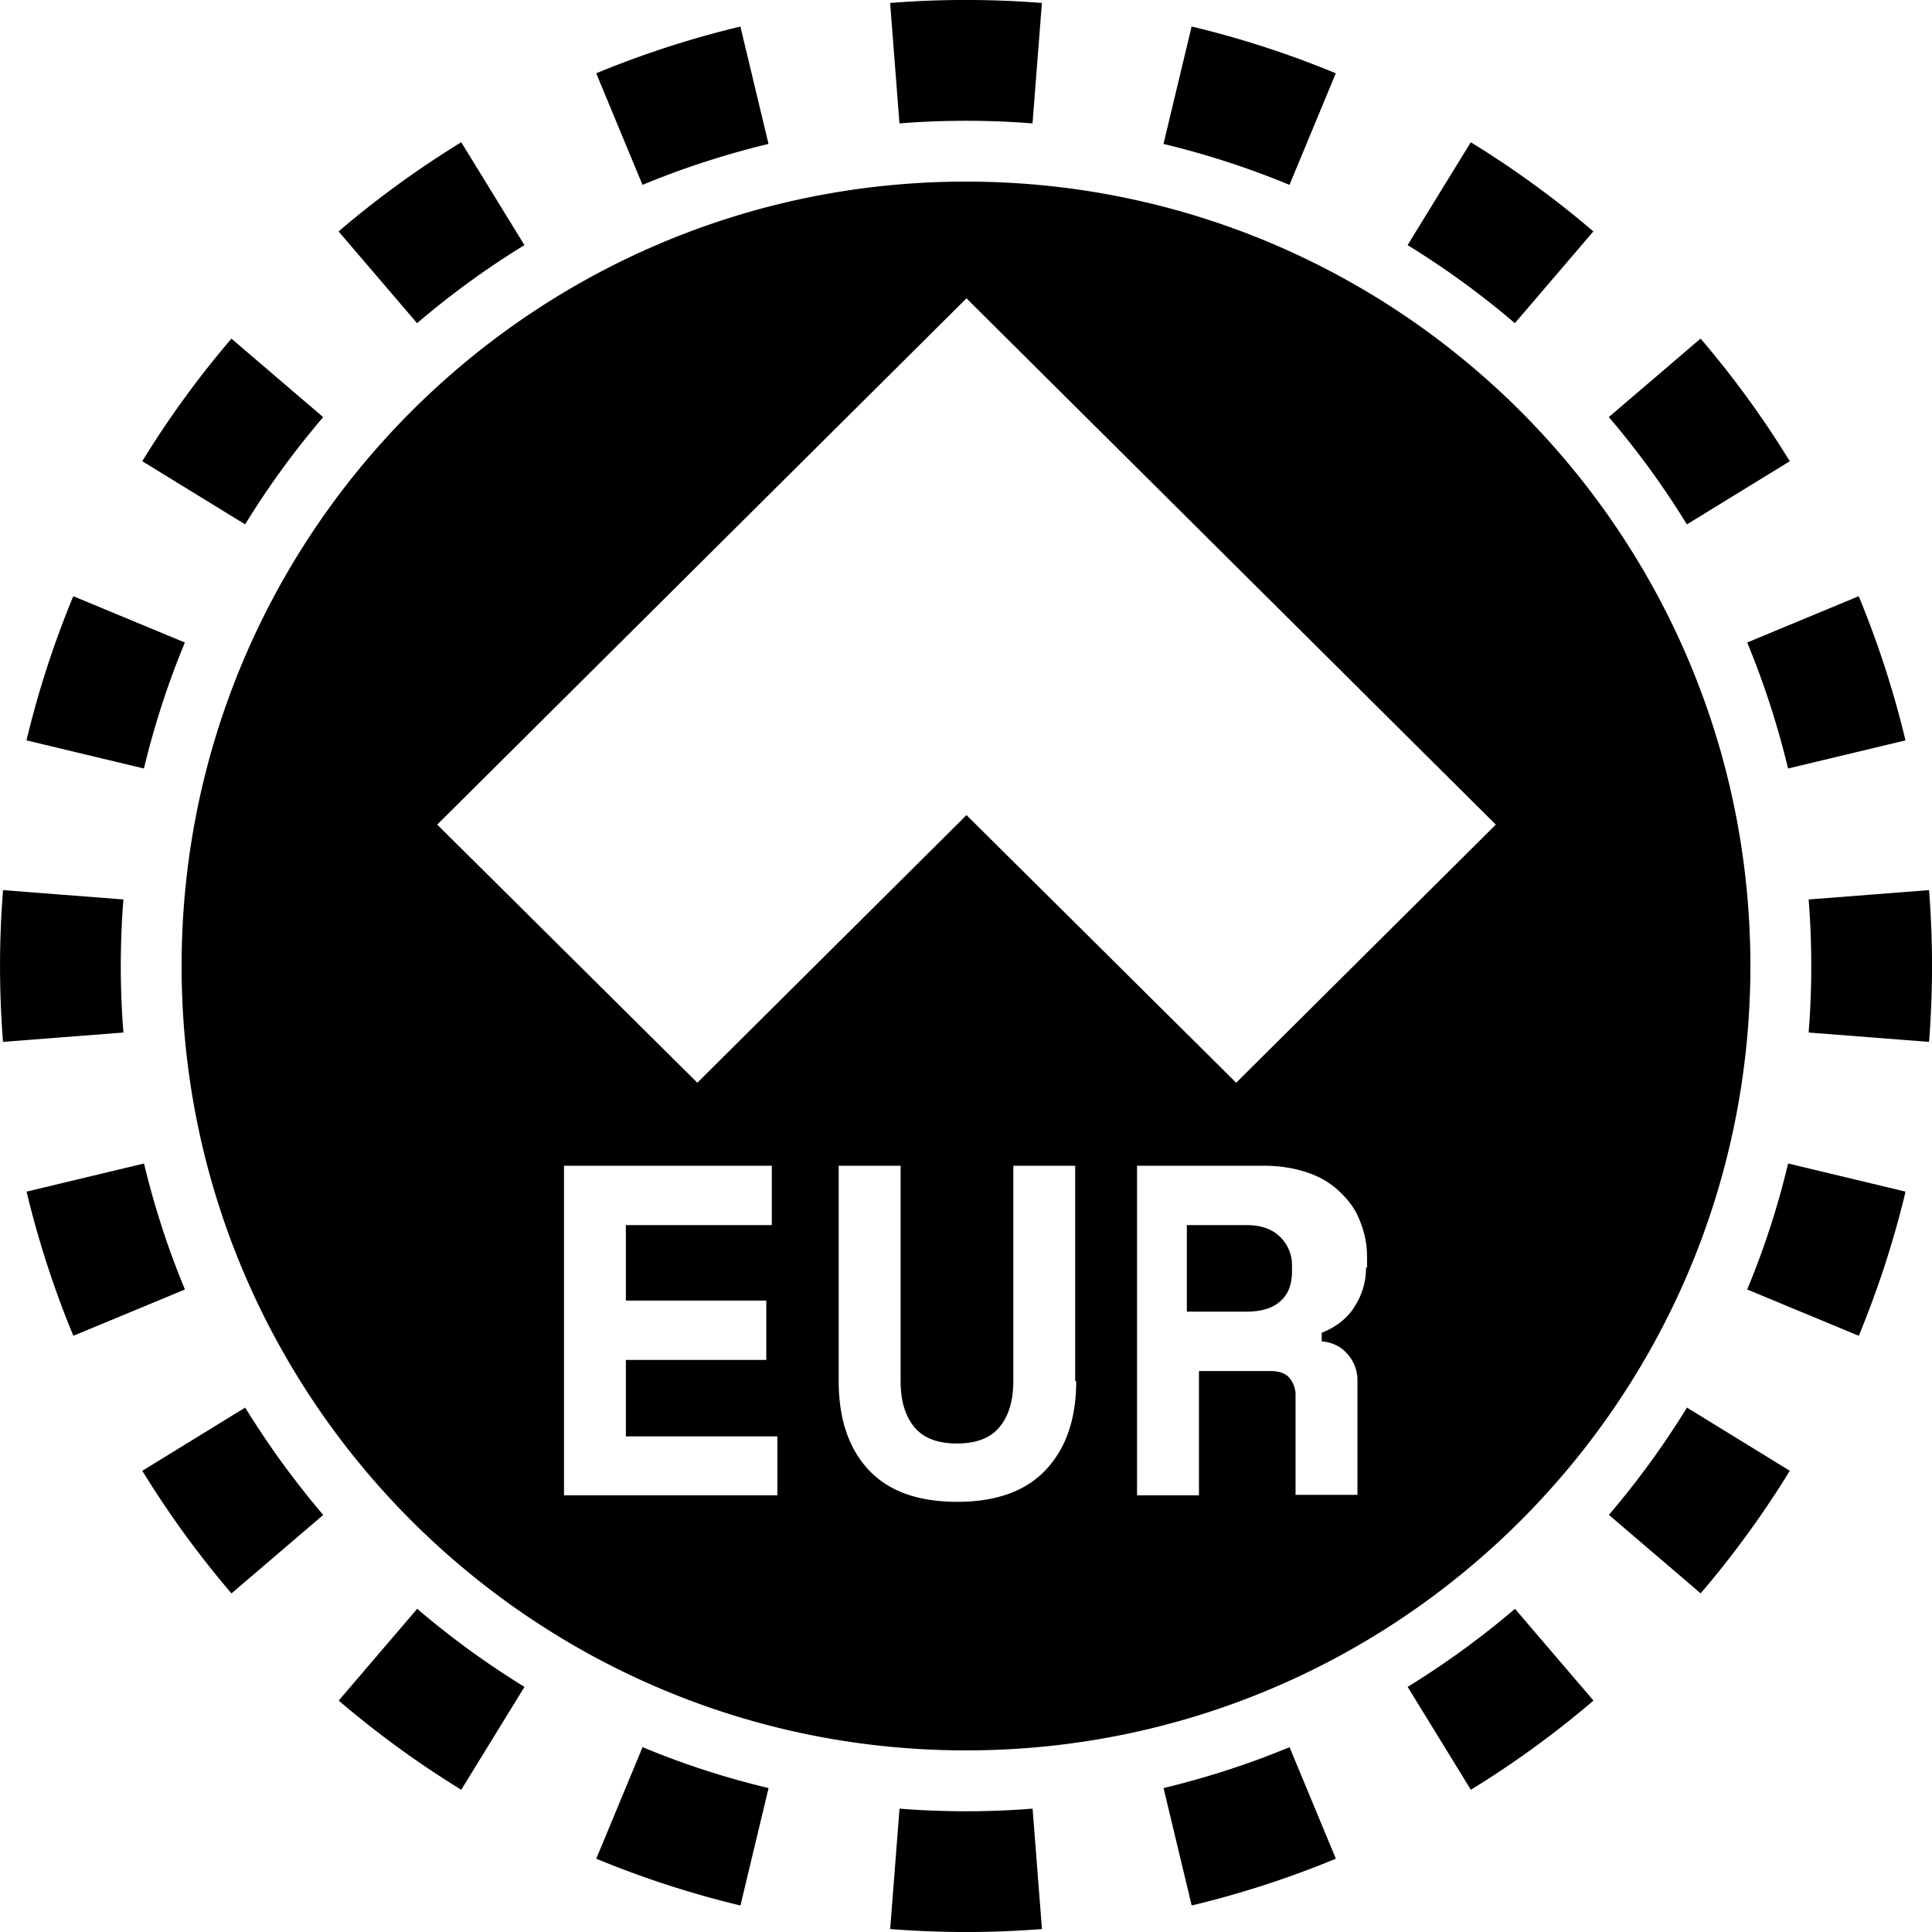 <svg xmlns="http://www.w3.org/2000/svg" fill="none" viewBox="0 0 32 32"><path fill="currentColor" fill-rule="evenodd" d="m31.951 17.257-1.994-.155a14 14 0 0 0 0-2.204l1.994-.155a16 16 0 0 1 0 2.514m-.39-4.994-1.945.466q-.26-1.08-.677-2.087l1.847-.767q.478 1.154.775 2.388M29.644 7.64 27.94 8.686a14 14 0 0 0-1.293-1.778l1.52-1.3a16 16 0 0 1 1.477 2.031m-3.253-3.806-1.3 1.52a14 14 0 0 0-1.777-1.293l1.047-1.704q1.076.661 2.03 1.477m-4.266-2.619-.767 1.848a14 14 0 0 0-2.087-.678l.466-1.945c.822.196 1.62.457 2.388.775M17.257.05l-.155 1.994a14 14 0 0 0-2.204 0L14.743.049a16 16 0 0 1 2.514 0m-4.994.39.466 1.945q-1.08.26-2.087.678l-.767-1.848A16 16 0 0 1 12.263.44M7.64 2.356 8.686 4.06a14 14 0 0 0-1.778 1.293l-1.3-1.52A16 16 0 0 1 7.64 2.356M3.833 5.609l1.52 1.3A14 14 0 0 0 4.06 8.685L2.356 7.639q.661-1.076 1.477-2.03M1.214 9.875l1.848.767a14 14 0 0 0-.678 2.087l-1.945-.466c.196-.822.457-1.62.775-2.388M.05 14.743a16 16 0 0 0 0 2.514l1.994-.155a14 14 0 0 1 0-2.204zm.39 4.994 1.945-.466q.26 1.08.678 2.087l-1.848.767a16 16 0 0 1-.775-2.388m1.917 4.624 1.704-1.047q.579.941 1.293 1.778l-1.52 1.3a16 16 0 0 1-1.477-2.031m3.253 3.806 1.3-1.52q.835.714 1.777 1.293l-1.047 1.704a16 16 0 0 1-2.03-1.477m4.266 2.619.767-1.848q1.007.42 2.087.678l-.466 1.945a16 16 0 0 1-2.388-.775m4.868 1.165.155-1.994a14 14 0 0 0 2.204 0l.155 1.994a16 16 0 0 1-2.514 0m4.994-.39-.466-1.945q1.08-.26 2.087-.677l.767 1.847a16 16 0 0 1-2.388.775m4.624-1.917-1.047-1.704q.941-.579 1.778-1.293l1.3 1.52a16 16 0 0 1-2.031 1.477m3.806-3.253-1.52-1.3a14 14 0 0 0 1.293-1.777l1.704 1.047q-.661 1.076-1.477 2.03m2.619-4.266-1.848-.767q.42-1.007.678-2.087l1.945.466a16 16 0 0 1-.775 2.388" clip-rule="evenodd"/><g clip-path="url(#stataeura__circleClip)"><g style="transform:scale(.812);transform-origin:50% 50%"><g fill="currentColor" clip-path="url(#stataeura__euraageur__clip0_297_3)"><path d="M21.717 21.285h-1.212v1.766h1.212c.307 0 .543-.072.697-.216.165-.144.236-.349.236-.616v-.113a.8.8 0 0 0-.236-.574c-.164-.165-.39-.247-.698-.247"/><path d="M16 0C7.164 0 0 7.164 0 16s7.164 16 16 16 16-7.164 16-16S24.836 0 16 0m-3.838 26.797H7.8v-6.723h4.239v1.211H9.062v1.54h2.864v1.21H9.062v1.56h3.09v1.212zm6.086-2.33c0 .77-.206 1.365-.616 1.806-.4.431-1.006.657-1.807.657s-1.405-.215-1.816-.657c-.4-.43-.606-1.036-.606-1.806v-4.393h1.263v4.393c0 .4.092.708.277.934s.472.339.872.339.688-.113.873-.34c.184-.225.277-.533.277-.933v-4.393h1.262v4.393zm5.911-2.31c0 .278-.072.535-.226.78-.143.237-.37.422-.677.545v.174c.226.02.4.113.523.257a.8.8 0 0 1 .206.554v2.32h-1.263v-2.012a.54.54 0 0 0-.123-.37c-.072-.092-.205-.143-.39-.143h-1.457v2.535h-1.263v-6.723h2.576c.35 0 .647.052.914.144s.482.226.657.4c.174.165.318.36.4.585.092.226.144.462.144.719v.226zm-2.658-3.786-5.398-5.357-.093-.093-.092.093-5.398 5.367-5.306-5.265L16.01 2.381l10.797 10.735-5.296 5.265z"/></g><defs><clipPath id="stataeura__euraageur__clip0_297_3"><path fill="#fff" d="M0 0h32v32H0z"/></clipPath></defs></g></g><defs><clipPath id="stataeura__circleClip"><circle cx="16" cy="16" r="13"/></clipPath></defs></svg>